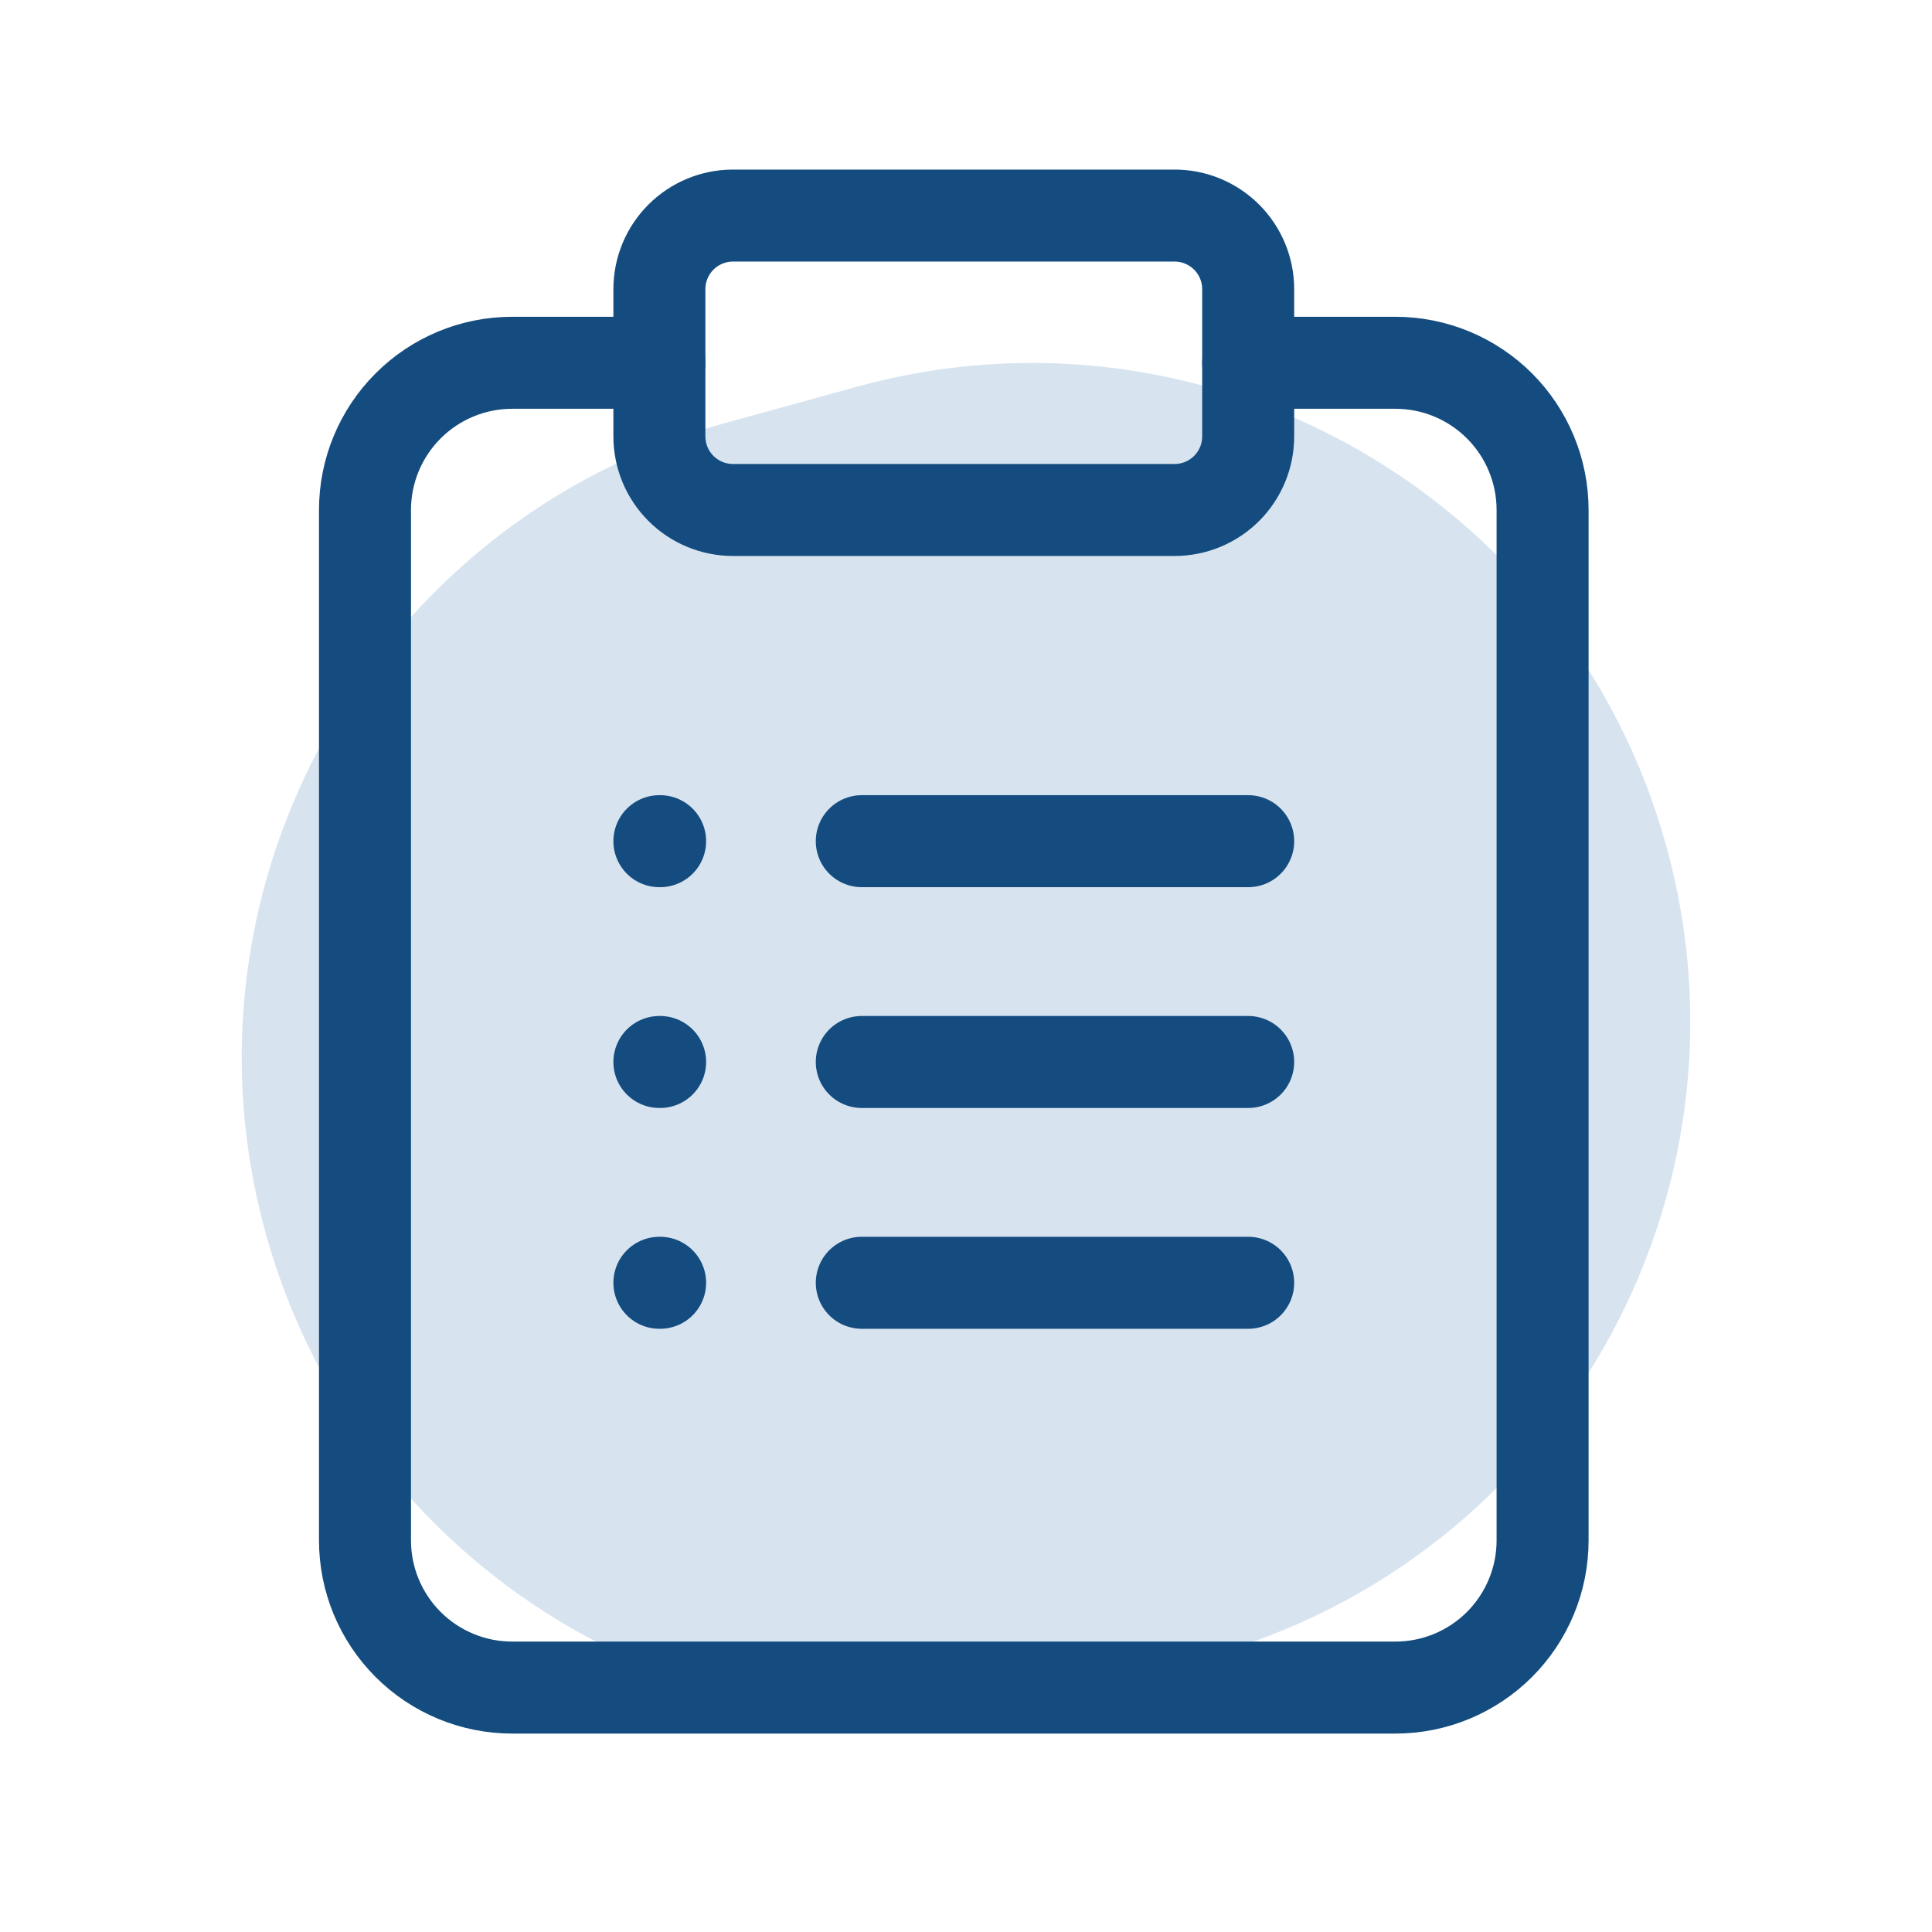 <svg width="84" height="84" viewBox="0 0 84 84" fill="none" xmlns="http://www.w3.org/2000/svg">
<path d="M11.545 53.598C7.343 38.355 16.294 22.592 31.537 18.39L37.247 16.816C52.49 12.614 68.254 21.565 72.455 36.809C76.657 52.052 67.706 67.815 52.463 72.016L46.753 73.59C31.509 77.792 15.746 68.841 11.545 53.598Z" fill="#D7E4F0"/>
<path d="M54.269 15.773H60.669C62.367 15.773 63.994 16.447 65.195 17.648C66.395 18.848 67.069 20.476 67.069 22.173V66.973C67.069 68.671 66.395 70.298 65.195 71.499C63.994 72.699 62.367 73.373 60.669 73.373H22.269C20.572 73.373 18.944 72.699 17.744 71.499C16.543 70.298 15.869 68.671 15.869 66.973V22.173C15.869 20.476 16.543 18.848 17.744 17.648C18.944 16.447 20.572 15.773 22.269 15.773H28.669" stroke="#144C7F" stroke-width="4" stroke-linecap="round" stroke-linejoin="round"/>
<path d="M51.069 9.373H31.869C31.02 9.373 30.206 9.71 29.606 10.31C29.006 10.91 28.669 11.724 28.669 12.573V18.973C28.669 19.822 29.006 20.636 29.606 21.236C30.206 21.836 31.02 22.173 31.869 22.173H51.069C51.918 22.173 52.732 21.836 53.332 21.236C53.932 20.636 54.269 19.822 54.269 18.973V12.573C54.269 11.724 53.932 10.91 53.332 10.31C52.732 9.71 51.918 9.373 51.069 9.373V9.373Z" stroke="#144C7F" stroke-width="4" stroke-linecap="round" stroke-linejoin="round"/>
<path d="M37.469 36.573H54.269" stroke="#144C7F" stroke-width="4" stroke-linecap="round" stroke-linejoin="round"/>
<path d="M37.469 55.773H54.269" stroke="#144C7F" stroke-width="4" stroke-linecap="round" stroke-linejoin="round"/>
<path d="M28.669 36.573H28.701" stroke="#144C7F" stroke-width="4" stroke-linecap="round" stroke-linejoin="round"/>
<path d="M37.469 46.173H54.269" stroke="#144C7F" stroke-width="4" stroke-linecap="round" stroke-linejoin="round"/>
<path d="M28.669 46.173H28.701" stroke="#144C7F" stroke-width="4" stroke-linecap="round" stroke-linejoin="round"/>
<path d="M28.669 55.773H28.701" stroke="#144C7F" stroke-width="4" stroke-linecap="round" stroke-linejoin="round"/>
</svg>
